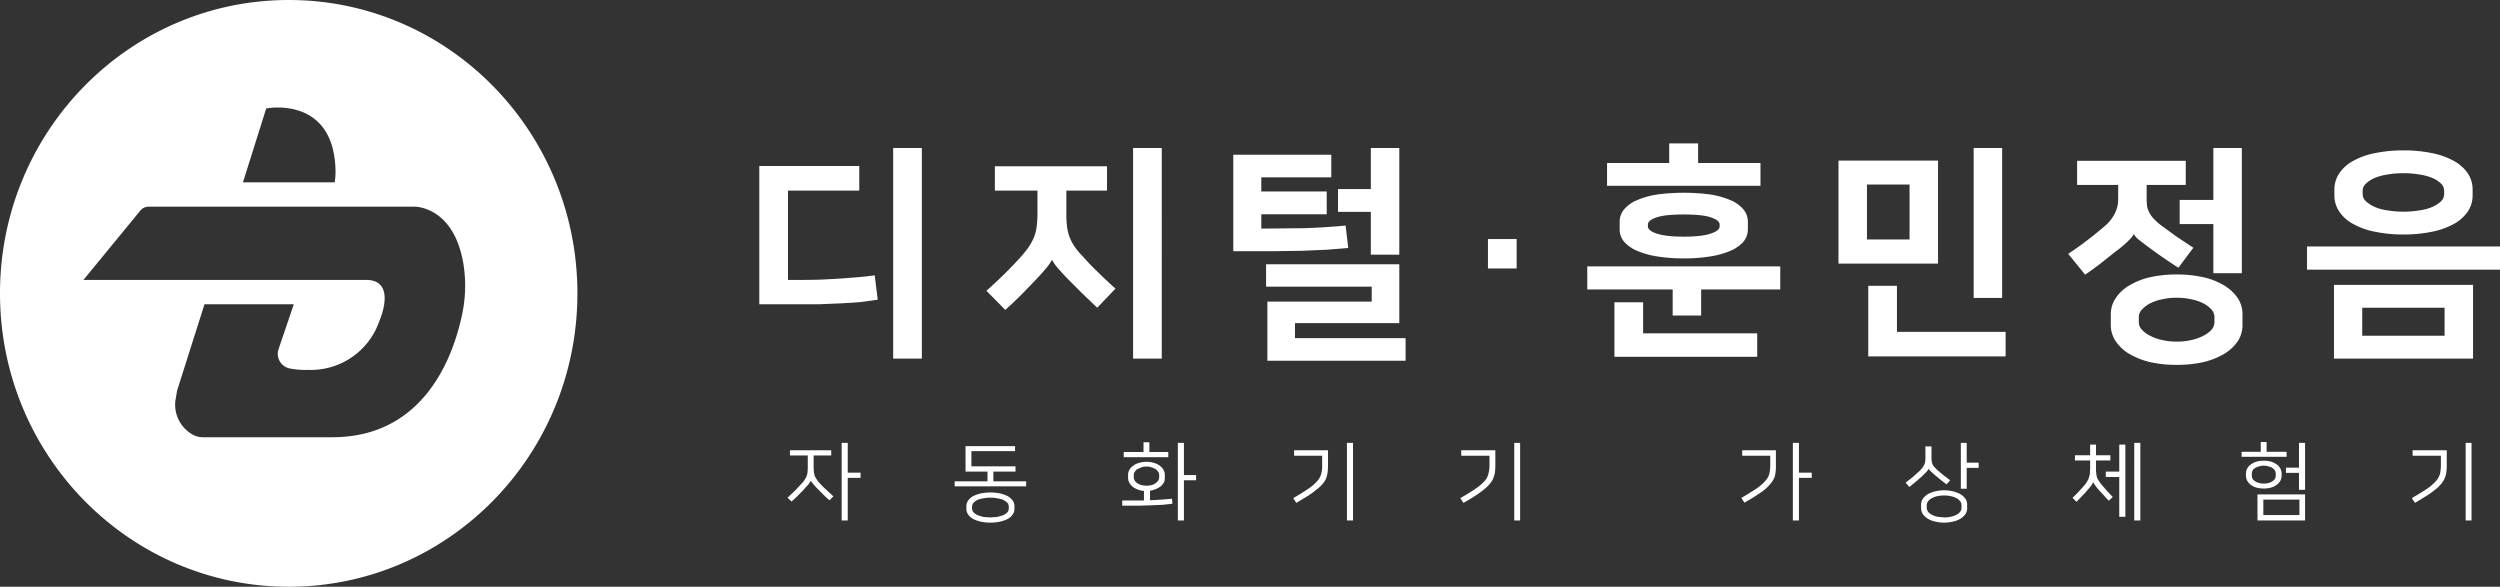 <svg xmlns="http://www.w3.org/2000/svg" viewBox="0 0 1150.4 270">
  <rect x="0" y="0" width="1150.4" height="270" fill="#333333" stroke="none"/>
  <defs>
    <style>
      .cls-1 {
        fill: #fff;
      }
    </style>
  </defs>
  <g id="레이어_2" data-name="레이어 2">
    <g id="레이어_1-2" data-name="레이어 1">
      <g>
        <path class="cls-1" d="M132.9,0C59.5,0,0,60.4,0,135S59.5,270,132.9,270s132.8-60.4,132.8-135S206.2,0,132.9,0ZM122.5,49.9s31.2-6.2,31.9,28.7a30.8,30.8,0,0,1-.4,5.3H111.8Zm90.1,95c-4,19-17.3,56.3-59.7,56.3H93.5a9.6,9.6,0,0,1-5-1.3,15.8,15.8,0,0,1-7.8-15.5l.8-4.7L94.1,140h41.1l-7,20.6-.3,1.1a6.9,6.9,0,0,0,5.7,7.9,36.4,36.4,0,0,0,8.1.6,33.3,33.3,0,0,0,32.8-22.3s8.6-19.1-6.1-19.1H38.4L64.5,97a5,5,0,0,1,4-1.9H190.8s17.9-.3,22.4,26.1A63,63,0,0,1,212.6,144.9Z"/>
        <path class="cls-1" d="M349.4,76.4h46V87.7H362.6v41.1h7.9c5,0,10.3-.2,16-.6s11-.8,16-1.5l1.4,11.2-8,1.1c-2.9.2-6,.5-9.2.6l-9.6.4H349.4ZM424.2,165H411V68.1h13.2Z"/>
        <path class="cls-1" d="M457.8,76.5h51.6V87.7H490.7V98.8a43.9,43.9,0,0,0,.3,5.4,23.1,23.1,0,0,0,1.1,4.7,21.9,21.9,0,0,0,2.2,4.3,31.2,31.2,0,0,0,3.9,4.7q3.3,3.8,7.2,7.5c2.6,2.6,5.3,5.1,7.9,7.4l-8.4,8.8-6.7-6.4-6.3-6.3c-2-2-3.7-3.9-5.1-5.5a18.3,18.3,0,0,1-2.6-3.7H484a24.7,24.7,0,0,1-3,4.2c-1.5,1.8-3.2,3.6-4.9,5.4l-6,6.2c-2.1,2.1-4.6,4.5-7.5,7.1l-8.7-8.8a201.6,201.6,0,0,0,15.4-15.1,59.4,59.4,0,0,0,3.9-4.8,25.3,25.3,0,0,0,2.5-4.5,19.6,19.6,0,0,0,1.3-4.9,47.8,47.8,0,0,0,.4-5.7V87.7H457.8ZM534.6,165H521.4V68.1h13.2Z"/>
        <path class="cls-1" d="M612.6,71.2V81.6H580.4v6.5h30.1V98.6H580.4v6.6l19.9-.2q9.3-.3,18.9-1.2l1.2,10.3-9.7.8-11.5.5-14.1.2H567.5V71.2Zm31.3,50.4v27.1h-48v6.9h50.9V166H583.2V138.8h48v-6.9H582.6V121.6Zm0-4.4H630.8V97.5H615.7V87h15.1V68.1h13.1Z"/>
        <rect class="cls-1" x="684.7" y="110" width="13.2" height="13.54"/>
        <path class="cls-1" d="M819.2,122.6v10.6H782.8v12H769.7v-12H730.4V122.6ZM781.4,75h28.7V85.5H739.5V75h28.6V66h13.3Zm-25.3,78.4h52.5v10.8H742.9V139.1h13.2Zm18.7-34.5a75,75,0,0,1-12.2-.9,38.5,38.5,0,0,1-9.3-2.6,16.7,16.7,0,0,1-5.9-4.1,8.9,8.9,0,0,1-2.1-5.9v-3.3a8.8,8.8,0,0,1,2.1-5.8,15.7,15.7,0,0,1,5.9-4.2,38.5,38.5,0,0,1,9.3-2.6,93.4,93.4,0,0,1,24.4,0,38.5,38.5,0,0,1,9.3,2.6,15.7,15.7,0,0,1,5.9,4.2,8.8,8.8,0,0,1,2.1,5.8v3.3a8.9,8.9,0,0,1-2.1,5.9,16.7,16.7,0,0,1-5.9,4.1A38.5,38.5,0,0,1,787,118a75,75,0,0,1-12.2.9m0-20.2c-5.6,0-9.7.4-12.4,1.3s-4.1,2-4.1,3.3v.9c0,1.3,1.4,2.4,4.1,3.3s6.8,1.4,12.4,1.4,9.7-.5,12.4-1.4,4.1-2,4.1-3.3v-.9c0-1.3-1.4-2.4-4.1-3.3s-6.8-1.3-12.4-1.3"/>
        <path class="cls-1" d="M891.8,121.3H846V73.9h45.8ZM878.7,84.9H859.1v25.3h19.6Zm-5.8,67.8h50V164H859.7V131.5h13.2Zm48.4-15.6H908.2v-69h13.1Z"/>
        <path class="cls-1" d="M955.8,74h50V85.1h-18v6.4c0,1.2.1,2.4.2,3.4a9.8,9.8,0,0,0,1.1,3,11.2,11.2,0,0,0,2.1,2.9,27.5,27.5,0,0,0,3.4,3l7,5.1,7.7,5.1-6.9,9.2c-4.7-3-9-6-12.8-8.8s-4-3-5.4-4.1a7.1,7.1,0,0,1-2.2-2.5h-.2c-.2.7-1,1.6-2.4,3a46.7,46.7,0,0,1-5.7,4.8l-6.8,5.4c-2.3,1.8-4.8,3.6-7.4,5.4l-7.8-9.6c3.4-2.2,6.5-4.5,9.5-6.8s5.5-4.4,7.7-6.3a17.9,17.9,0,0,0,4.2-5.4,13.9,13.9,0,0,0,1.6-6.8V85.1H955.8Zm45.8,93.9a55.1,55.1,0,0,1-11.9-1.2,34.9,34.9,0,0,1-9.6-3.7,19,19,0,0,1-6.4-5.8,13.3,13.3,0,0,1-2.4-7.8v-4.6a13.3,13.3,0,0,1,2.4-7.8,19,19,0,0,1,6.4-5.8,32,32,0,0,1,9.6-3.7,55.1,55.1,0,0,1,11.9-1.2,56.8,56.8,0,0,1,12,1.2,32,32,0,0,1,9.6,3.7,20,20,0,0,1,6.4,5.8,13.3,13.3,0,0,1,2.3,7.8v4.6a13.3,13.3,0,0,1-2.3,7.8,20,20,0,0,1-6.4,5.8,34.9,34.9,0,0,1-9.6,3.7,56.8,56.8,0,0,1-12,1.2m0-30.9a27.6,27.6,0,0,0-6.5.7,20.9,20.9,0,0,0-5.5,1.8,13.2,13.2,0,0,0-3.9,2.9,4.8,4.8,0,0,0-1.5,3.4v2.5a5,5,0,0,0,1.5,3.5,13,13,0,0,0,3.9,2.8,20.9,20.9,0,0,0,5.5,1.9,27.6,27.6,0,0,0,6.5.7,28.4,28.4,0,0,0,6.6-.7,20.9,20.9,0,0,0,5.5-1.9,13,13,0,0,0,3.9-2.8,5.4,5.4,0,0,0,1.4-3.5v-2.5a5.1,5.1,0,0,0-1.4-3.4,13.2,13.2,0,0,0-3.9-2.9,20.9,20.9,0,0,0-5.5-1.8,28.4,28.4,0,0,0-6.6-.7m16.9-33.9H1003V92h15.5V68.1h13.1v57.6h-13.1Z"/>
        <path class="cls-1" d="M1150.4,124.1h-88.8V113.4h88.8Zm-76.4,7h64V165h-64Zm32-23.2a63.3,63.3,0,0,1-12.8-1.2,34.2,34.2,0,0,1-10.1-3.5,18,18,0,0,1-6.5-5.6,13.3,13.3,0,0,1-2.4-7.8V87.3a13.3,13.3,0,0,1,2.4-7.8,18,18,0,0,1,6.5-5.6,34.2,34.2,0,0,1,10.1-3.5,63.3,63.3,0,0,1,12.8-1.2,64,64,0,0,1,12.8,1.2,35.3,35.3,0,0,1,10.1,3.5,18.9,18.9,0,0,1,6.5,5.6,13.3,13.3,0,0,1,2.4,7.8v2.5a13.3,13.3,0,0,1-2.4,7.8,18.9,18.9,0,0,1-6.5,5.6,35.3,35.3,0,0,1-10.1,3.5,64,64,0,0,1-12.8,1.2m-19,46.6h37.9V141.6H1087Zm19-74.8a42.7,42.7,0,0,0-7.4.6,26.3,26.3,0,0,0-5.9,1.6,13.8,13.8,0,0,0-4,2.6,4.4,4.4,0,0,0-1.5,3.2v1.7a4.4,4.4,0,0,0,1.5,3.2,13.8,13.8,0,0,0,4,2.6,21.9,21.9,0,0,0,5.9,1.6,42.7,42.7,0,0,0,7.4.6,43.5,43.5,0,0,0,7.4-.6,21.9,21.9,0,0,0,5.9-1.6,13.8,13.8,0,0,0,4-2.6,4.7,4.7,0,0,0,1.4-3.2V87.7a4.7,4.7,0,0,0-1.4-3.2,13.8,13.8,0,0,0-4-2.6,26.3,26.3,0,0,0-5.9-1.6,43.5,43.5,0,0,0-7.4-.6"/>
        <path class="cls-1" d="M382.5,209.6h-8.1v5.6c0,.7.1,1.4.1,1.9l.3,1.6a6.1,6.1,0,0,0,.7,1.4,13.6,13.6,0,0,0,1.2,1.7,38.9,38.9,0,0,0,2.9,3l3.9,3.6-1.8,1.8a38.9,38.9,0,0,1-3.5-3.3l-2.7-2.7c-.5-.6-1.1-1.2-1.5-1.8a3.6,3.6,0,0,1-.9-1.2h0l-.4.7-.7,1-.9,1-.9,1-1,1.1-1.5,1.5-1.7,1.7-1.8,1.6-1.8-1.8,3.5-3.3,2.9-3.1a7.7,7.7,0,0,0,1.5-1.9,7,7,0,0,0,.9-1.7,9.4,9.4,0,0,0,.4-1.6c0-.6.1-1.3.1-2v-5.8h-8.2v-2.4h19Zm7.6,7.9H396v2.4h-5.9v19.6h-2.8V203.8h2.8Z"/>
        <path class="cls-1" d="M454.4,221.5V217H444.3V205.3h22.8v2.3H447v7h20.3V217H457.1v4.5h15.1v2.3H439.3v-2.3Zm1.3,5.1a27.2,27.2,0,0,1,4.2.4,15.2,15.2,0,0,1,3.6,1.2,8,8,0,0,1,2.4,2,4.4,4.4,0,0,1,.9,2.7v1.3a4.4,4.4,0,0,1-.9,2.7,6.8,6.8,0,0,1-2.4,2,15.2,15.2,0,0,1-3.6,1.2,21.7,21.7,0,0,1-8.3,0,15.2,15.2,0,0,1-3.6-1.2,6.8,6.8,0,0,1-2.4-2,4.4,4.4,0,0,1-.9-2.7v-1.3a4.2,4.2,0,0,1,.9-2.7,6.8,6.8,0,0,1,2.4-2,15.2,15.2,0,0,1,3.6-1.2,27.1,27.1,0,0,1,4.1-.4m0,11.5,3.1-.2,2.8-.8a9.1,9.1,0,0,0,1.9-1.3,2.8,2.8,0,0,0,.7-1.7v-1a2.9,2.9,0,0,0-.7-1.8,9.1,9.1,0,0,0-1.9-1.3,11.5,11.5,0,0,0-2.8-.7,15.5,15.5,0,0,0-3.1-.3,16.3,16.3,0,0,0-3.1.3,10.7,10.7,0,0,0-2.7.7,9.1,9.1,0,0,0-1.9,1.3,2.9,2.9,0,0,0-.7,1.8v1a2.8,2.8,0,0,0,.7,1.7,9.1,9.1,0,0,0,1.9,1.3l2.7.8,3.1.2"/>
        <path class="cls-1" d="M539.5,231.8l-4.6.5-4.9.2-5.8.2h-7.8v-2.4h10v-4.4a9.4,9.4,0,0,1-3-.7,8.6,8.6,0,0,1-2.3-1.3,9,9,0,0,1-1.5-1.9,4.6,4.6,0,0,1-.5-2v-1.5a4.6,4.6,0,0,1,.6-2.3,5.4,5.4,0,0,1,1.8-1.9,6.8,6.8,0,0,1,2.7-1.3,11.6,11.6,0,0,1,3.4-.5,12.1,12.1,0,0,1,3.4.5,8.4,8.4,0,0,1,2.7,1.3,6.1,6.1,0,0,1,1.7,1.9,4.6,4.6,0,0,1,.6,2.3v1.5a4.8,4.8,0,0,1-.4,2,7.5,7.5,0,0,1-1.4,1.7A10.2,10.2,0,0,1,532,225a12.9,12.9,0,0,1-2.8.8v4.4l5.3-.3,4.8-.4ZM528.9,208h8.7v2.4H517.1V208h9.1v-4.5h2.7Zm-1.3,6.7a6.1,6.1,0,0,0-2.4.4l-1.9.8a4.9,4.9,0,0,0-1.2,1.3,3.3,3.3,0,0,0-.4,1.4v1.1a4.3,4.3,0,0,0,.4,1.4,4.6,4.6,0,0,0,1.2,1.2,5.6,5.6,0,0,0,1.9.9,9.8,9.8,0,0,0,4.8,0,5.1,5.1,0,0,0,1.8-.9,4.6,4.6,0,0,0,1.2-1.2,2.7,2.7,0,0,0,.4-1.4v-1.1a2.3,2.3,0,0,0-.4-1.4,4.9,4.9,0,0,0-1.2-1.3,7.5,7.5,0,0,0-1.8-.8,6.1,6.1,0,0,0-2.4-.4m17.2,3.9h5.6V221h-5.6v18.5H542V203.8h2.8Z"/>
        <path class="cls-1" d="M595.1,229.2c3-1.7,5.3-3.2,7.1-4.4a21.1,21.1,0,0,0,4-3.5A9,9,0,0,0,608,218a14.8,14.8,0,0,0,.4-3.8v-4.5H595.5v-2.5h15.6v7a32.5,32.5,0,0,1-.2,3.3,13.4,13.4,0,0,1-.7,2.7,9.6,9.6,0,0,1-1.6,2.5,16.6,16.6,0,0,1-2.7,2.5,36,36,0,0,1-3.9,2.9l-5.5,3.3Zm27.5,10.3h-2.8V203.8h2.8Z"/>
        <path class="cls-1" d="M672,229.2c3-1.7,5.4-3.2,7.1-4.4a22.2,22.2,0,0,0,4.1-3.5,7.5,7.5,0,0,0,1.7-3.3,14.6,14.6,0,0,0,.5-3.8v-4.5h-13v-2.5h15.7v7a32.5,32.5,0,0,1-.2,3.3,13.8,13.8,0,0,1-.8,2.7,9.6,9.6,0,0,1-1.6,2.5,15.6,15.6,0,0,1-2.6,2.5,38.1,38.1,0,0,1-4,2.9c-1.5,1-3.3,2.1-5.5,3.3Zm27.5,10.3h-2.7V203.8h2.7Z"/>
        <path class="cls-1" d="M801.3,229.1c2-1.1,3.7-2.2,5.1-3.1a24.5,24.5,0,0,0,3.6-2.5,17.9,17.9,0,0,0,2.4-2.3,8.5,8.5,0,0,0,1.4-2.1,8.6,8.6,0,0,0,.6-2.3,21.1,21.1,0,0,0,.2-2.6v-4.5H801.7v-2.5h15.5v7a20.7,20.7,0,0,1-.4,4.6,9.6,9.6,0,0,1-2.1,3.8,18.6,18.6,0,0,1-4.3,3.9c-2,1.4-4.5,3-7.7,4.8Zm26.5-11.6h5.9v2.4h-5.9v19.6H825V203.8h2.8Z"/>
        <path class="cls-1" d="M887.5,215.6c0,.3-.4.8-.9,1.4l-2.1,2.1-2.6,2.3-3.3,2.7-1.7-2,3.3-2.6,3.1-2.8a9.4,9.4,0,0,0,1.4-1.6,5,5,0,0,0,.8-1.4,3.7,3.7,0,0,0,.4-1.5,10.3,10.3,0,0,0,.1-1.9v-4.9h2.8v4.8a10.3,10.3,0,0,0,.1,1.9,5.8,5.8,0,0,0,.3,1.4,5.5,5.5,0,0,0,.9,1.4l1.5,1.5,3,2.5,2.8,2.1-1.7,1.9-2.8-2.2-2.3-1.9c-1.9-1.6-2.9-2.6-3.1-3.2Zm7.1,10a17.7,17.7,0,0,1,4.1.5,13.4,13.4,0,0,1,3.4,1.3,7.8,7.8,0,0,1,2.3,2.1,4.8,4.8,0,0,1,.8,2.8v1.5a4.8,4.8,0,0,1-.8,2.8,7.8,7.8,0,0,1-2.3,2.1,10.5,10.5,0,0,1-3.4,1.3,17.7,17.7,0,0,1-4.1.5,18.4,18.4,0,0,1-4.1-.5,11.5,11.5,0,0,1-3.4-1.3,9.3,9.3,0,0,1-2.3-2.1,5.7,5.7,0,0,1-.8-2.8v-1.5a5.4,5.4,0,0,1,.8-2.8,9.3,9.3,0,0,1,2.3-2.1,11.5,11.5,0,0,1,3.4-1.3,18.4,18.4,0,0,1,4.1-.5m0,12.5a13.9,13.9,0,0,0,3-.3,10,10,0,0,0,2.6-.9,4.5,4.5,0,0,0,1.7-1.3,2.8,2.8,0,0,0,.7-1.9v-1.3a2.4,2.4,0,0,0-.7-1.8,3.9,3.9,0,0,0-1.7-1.4,10,10,0,0,0-2.6-.9,13.9,13.9,0,0,0-3-.3,15.3,15.3,0,0,0-3,.3,8.1,8.1,0,0,0-2.5.9,4.2,4.2,0,0,0-1.8,1.4,2.9,2.9,0,0,0-.7,1.8v1.3a3.4,3.4,0,0,0,.7,1.9,4.9,4.9,0,0,0,1.8,1.3,8.1,8.1,0,0,0,2.5.9l3,.3M905,212.9h5.5v2.4H905v9.6h-2.7V203.8H905Z"/>
        <path class="cls-1" d="M954.8,209.5h7v-4.9h2.7v4.9h6.6v2.4h-6.6v3.5a15.5,15.5,0,0,0,.1,2.3q.1,1.1.3,1.8a4.8,4.8,0,0,0,.8,1.6,13.6,13.6,0,0,0,1.2,1.7l2.3,2.7,3,3.2-1.8,1.7-1.3-1.3-1.4-1.6-1.3-1.4-1.1-1.2a18.2,18.2,0,0,1-1.4-1.9,5.8,5.8,0,0,1-.7-1.1h0l-.6,1.1a15,15,0,0,1-1.4,1.8c-.7.8-1.5,1.8-2.5,2.8s-1.9,2.1-3.2,3.3l-1.8-1.8,1.7-1.7,1.6-1.7,1.4-1.5,1.1-1.3a12,12,0,0,0,1.1-1.7,5.1,5.1,0,0,0,.7-1.7,8,8,0,0,0,.4-1.8c0-.7.1-1.4.1-2.3v-3.5h-7Zm20.4,7.5V204.6H978v33.2h-2.8V219.5H969V217Zm9.7,22.5h-2.8V203.8h2.8Z"/>
        <path class="cls-1" d="M1043,207.9h9.2v2.3h-20.7v-2.3h8.8v-4.5h2.7Zm-1.3,4.1a13,13,0,0,1,3.6.5,11.7,11.7,0,0,1,2.5,1.3,7,7,0,0,1,1.6,1.9,5.4,5.4,0,0,1,.5,2.1V219a5.4,5.4,0,0,1-.5,2.1,7,7,0,0,1-1.6,1.9,8.4,8.4,0,0,1-2.5,1.3,13.2,13.2,0,0,1-7.2,0,8.4,8.4,0,0,1-2.5-1.3,7,7,0,0,1-1.6-1.9,5.4,5.4,0,0,1-.5-2.1v-1.2a5.4,5.4,0,0,1,.5-2.1,7,7,0,0,1,1.6-1.9,11.7,11.7,0,0,1,2.5-1.3,13,13,0,0,1,3.6-.5m0,10.5a8.8,8.8,0,0,0,2.4-.3,5.1,5.1,0,0,0,1.8-.9,2.8,2.8,0,0,0,1.3-2.4v-1a2.7,2.7,0,0,0-.3-1.2,2.9,2.9,0,0,0-1-1.2,4.9,4.9,0,0,0-1.8-.8,6.1,6.1,0,0,0-2.4-.4,5.7,5.7,0,0,0-2.4.4,4.9,4.9,0,0,0-1.8.8,2.8,2.8,0,0,0-1.3,2.4v1a2.8,2.8,0,0,0,1.3,2.4,5.1,5.1,0,0,0,1.8.9,8.3,8.3,0,0,0,2.4.3m-2.9,5h21.9v12h-21.9Zm2.7,9.5h16.6v-7.1h-16.6Zm16.4-21.8V203.8h2.8v21.6h-2.8v-7.8h-6v-2.4Z"/>
        <path class="cls-1" d="M1109.8,229.2c3-1.7,5.4-3.2,7.2-4.4a24.8,24.8,0,0,0,4-3.5,9,9,0,0,0,1.8-3.3,21.1,21.1,0,0,0,.4-3.8v-4.5h-13v-2.5h15.7v7a32.5,32.5,0,0,1-.2,3.3,13.8,13.8,0,0,1-.8,2.7,9.6,9.6,0,0,1-1.6,2.5,15.6,15.6,0,0,1-2.6,2.5,38.1,38.1,0,0,1-4,2.9l-5.4,3.3Zm27.5,10.3h-2.7V203.8h2.7Z"/>
      </g>
    </g>
  </g>
</svg>
